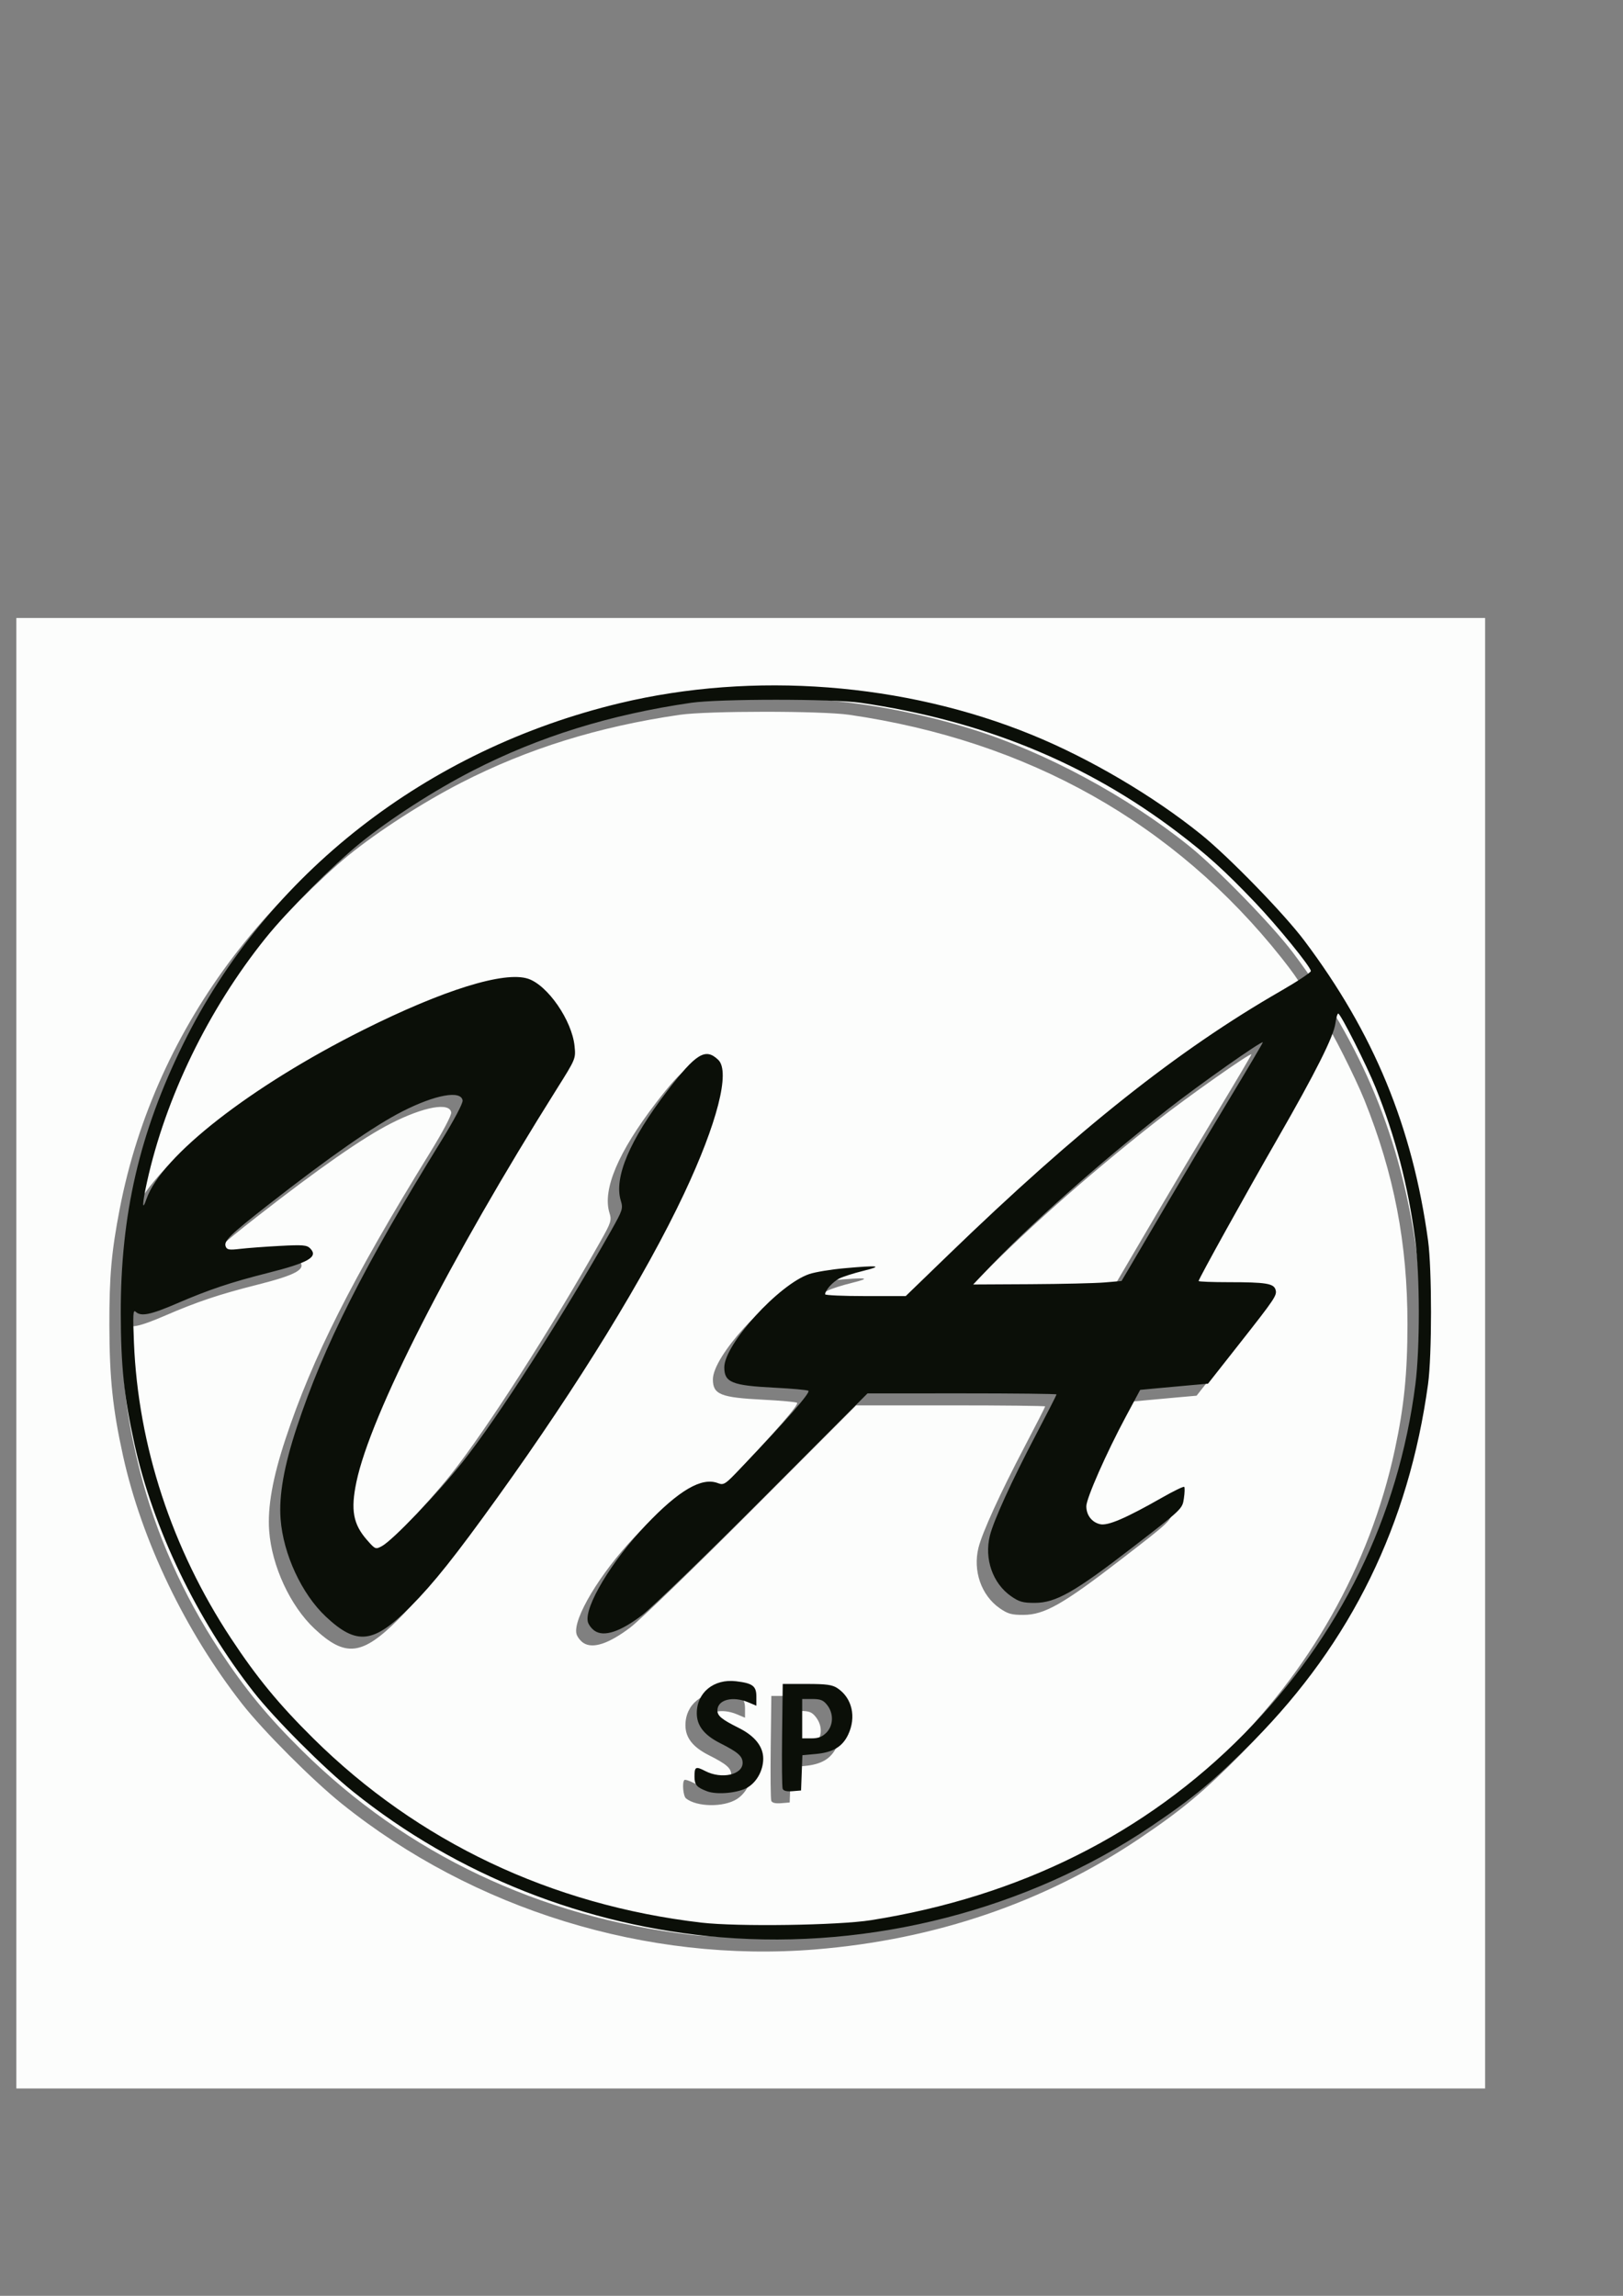 <?xml version="1.0" encoding="UTF-8" standalone="no"?>
<!-- Created with Inkscape (http://www.inkscape.org/) -->

<svg
   xmlns:dc="http://purl.org/dc/elements/1.1/"
   xmlns:cc="http://creativecommons.org/ns#"
   xmlns:rdf="http://www.w3.org/1999/02/22-rdf-syntax-ns#"
   xmlns:svg="http://www.w3.org/2000/svg"
   xmlns="http://www.w3.org/2000/svg"
   xmlns:sodipodi="http://sodipodi.sourceforge.net/DTD/sodipodi-0.dtd"
   xmlns:inkscape="http://www.inkscape.org/namespaces/inkscape"
   width="210mm"
   height="297mm"
   viewBox="0 0 210 297"
   version="1.1"
   id="svg3758"
   inkscape:version="0.92.2 (5c3e80d, 2017-08-06)"
   sodipodi:docname="logo.svg">
  <rect x="0" y="0" width="210" height="297" fill="#808080" stroke="none"/>
  <defs
     id="defs3752" />
  <sodipodi:namedview
     id="base"
     pagecolor="#ffffff"
     bordercolor="#666666"
     borderopacity="1.0"
     inkscape:pageopacity="0.0"
     inkscape:pageshadow="2"
     inkscape:zoom="0.35"
     inkscape:cx="400"
     inkscape:cy="674.28571"
     inkscape:document-units="mm"
     inkscape:current-layer="g3796"
     showgrid="false"
     inkscape:window-width="1280"
     inkscape:window-height="657"
     inkscape:window-x="1358"
     inkscape:window-y="-8"
     inkscape:window-maximized="1" />
  <g
     inkscape:label="Capa 1"
     inkscape:groupmode="layer"
     id="layer1" />
  <g
     id="g3796"
     inkscape:groupmode="layer"
     inkscape:label="Capa 1 copia">
    <path
       style="fill:#fcfdfc;stroke-width:0.298"
       d="M 2.114,175.061 V 79.946 H 97.136 192.159 v 95.114 95.115 H 97.136 2.114 Z M 105.469,252.191 c 15.561,-1.26 29.713,-6.098 41.963,-14.346 5.513,-3.712 8.328,-6.059 13.306,-11.095 12.639,-12.786 20.067,-27.976 22.564,-46.146 0.51,-3.713 0.51,-14.861 0,-18.574 -2.026,-14.74 -7.017,-26.833 -16.011,-38.795 -2.644,-3.517 -9.787,-10.858 -13.38,-13.751 -8.021,-6.46 -18.676,-12.199 -28.106,-15.139 -22.714,-7.082 -46.87,-5.013 -67.509,5.783 -22.419,11.727 -38.204,32.46 -42.795,56.21 -1.083,5.603 -1.361,8.718 -1.348,15.128 0.014,6.814 0.432,10.814 1.764,16.857 2.417,10.963 8.07,22.731 15.432,32.124 2.721,3.471 9.086,9.847 12.863,12.883 17.06,13.714 39.498,20.624 61.255,18.862 z m -16.189,-1.915 c -19.441,-2.273 -36.691,-10.457 -50.203,-23.819 -4.465,-4.416 -7.308,-7.87 -10.661,-12.952 -4.701,-7.126 -8.289,-15.193 -10.294,-23.143 -1.456,-5.772 -2.047,-9.722 -2.267,-15.15 -0.146,-3.6 -0.109,-4.28 0.216,-3.969 0.689,0.657 1.917,0.411 5.362,-1.077 4.096,-1.768 6.977,-2.734 11.735,-3.933 5.308,-1.338 6.583,-2.078 5.486,-3.186 -0.427,-0.431 -0.961,-0.474 -3.916,-0.317 -1.882,0.1 -4.186,0.272 -5.12,0.382 -1.436,0.169 -1.728,0.122 -1.891,-0.306 -0.271,-0.713 0.549,-1.516 5.516,-5.398 8.022,-6.271 13.715,-10.233 17.373,-12.092 4.234,-2.151 7.574,-2.753 7.766,-1.4 0.051,0.358 -1.088,2.511 -2.773,5.243 -10.052,16.298 -15.192,26.483 -18.667,36.994 -1.671,5.054 -2.34,8.822 -2.112,11.896 0.338,4.546 2.731,9.71 5.859,12.644 4.005,3.756 6.178,3.501 10.935,-1.282 7.154,-7.194 23.089,-30.331 31.534,-45.788 6.827,-12.495 10.325,-22.999 8.309,-24.953 -1.652,-1.602 -2.866,-0.862 -6.619,4.036 -4.861,6.344 -6.906,11.18 -5.996,14.178 0.306,1.006 0.234,1.23 -1.205,3.783 -6.329,11.228 -14.728,24.317 -19.276,30.037 -3.232,4.066 -9.053,10.127 -10.437,10.868 -0.813,0.435 -0.857,0.417 -1.927,-0.801 -1.139,-1.297 -1.795,-2.952 -1.795,-4.527 0,-7.092 10.634,-28.803 26.368,-53.833 2.44,-3.882 2.447,-3.9 2.288,-5.517 -0.328,-3.316 -3.467,-7.876 -6.005,-8.723 -5.126,-1.709 -23.993,6.613 -38.735,17.086 -4.866,3.457 -9.692,8.627 -10.653,11.412 -0.586,1.7 -0.557,0.649 0.06,-2.16 2.412,-10.978 7.939,-22.357 15.333,-31.57 2.847,-3.548 8.703,-9.433 12.235,-12.296 3.903,-3.164 9.646,-6.86 14.606,-9.401 8.597,-4.403 17.727,-7.239 28.235,-8.77 3.583,-0.522 18.346,-0.523 21.94,-0.002 23.144,3.36 42.083,14.011 55.941,31.46 1.268,1.597 2.308,3.056 2.312,3.243 0.004,0.187 -1.762,1.357 -3.922,2.599 -13.275,7.634 -26.239,17.922 -42.965,34.099 l -5.534,5.352 h -5.214 c -2.867,0 -5.214,-0.105 -5.214,-0.233 0,-0.499 0.967,-1.59 1.793,-2.021 0.477,-0.249 1.903,-0.707 3.169,-1.016 2.651,-0.648 1.961,-0.735 -2.563,-0.323 -1.697,0.154 -3.698,0.488 -4.447,0.741 -3.919,1.325 -10.998,9.092 -10.998,12.067 0,1.959 0.981,2.356 6.523,2.636 2.201,0.111 4.162,0.289 4.358,0.395 0.335,0.181 -2.841,3.816 -8.71,9.968 -2.074,2.174 -2.23,2.276 -3.012,1.978 -2.084,-0.795 -5.027,0.921 -9.306,5.426 -4.448,4.682 -7.988,10.59 -7.506,12.527 0.094,0.378 0.5,0.904 0.902,1.171 1.205,0.797 3.306,0.1 6.094,-2.023 1.279,-0.974 8.37,-7.831 15.757,-15.238 l 13.431,-13.467 12.23,-0.004 c 6.726,-0.002 12.23,0.06 12.23,0.136 0,0.076 -1.208,2.44 -2.685,5.253 -3.124,5.95 -5.449,11.047 -5.942,13.022 -0.745,2.991 0.362,6.165 2.728,7.82 1.059,0.741 1.54,0.877 3.083,0.873 2.721,-0.007 5.125,-1.373 12.657,-7.187 6.423,-4.958 6.432,-4.968 6.632,-6.315 0.11,-0.742 0.131,-1.419 0.046,-1.505 -0.085,-0.086 -1.347,0.523 -2.804,1.354 -4.738,2.699 -7.062,3.7 -8.069,3.476 -1.077,-0.239 -1.793,-1.168 -1.793,-2.327 0,-1.019 2.587,-6.882 5.12,-11.606 l 1.848,-3.445 2.075,-0.196 c 1.141,-0.108 3.115,-0.288 4.387,-0.401 l 2.311,-0.205 3.954,-5.023 c 4.779,-6.07 5.012,-6.419 4.781,-7.156 -0.246,-0.784 -1.288,-0.949 -5.983,-0.949 -2.181,0 -3.965,-0.068 -3.965,-0.151 0,-0.267 6.044,-11.165 10.216,-18.423 4.922,-8.56 7.257,-13.213 7.482,-14.904 0.093,-0.7 0.259,-1.273 0.368,-1.273 0.299,0 3.671,6.676 4.842,9.586 3.865,9.606 5.595,18.598 5.589,29.059 -0.004,6.344 -0.437,10.647 -1.634,16.22 -6.519,30.343 -31.452,54.486 -63.331,61.325 -6.056,1.299 -8.906,1.589 -16.751,1.702 -5.191,0.075 -8.822,-0.019 -11.118,-0.288 z m 6.039,-17.522 c 1.176,-0.734 1.966,-2.22 1.966,-3.695 0,-1.565 -1.092,-2.937 -3.159,-3.968 -2.205,-1.1 -2.77,-1.562 -2.77,-2.262 0,-1.394 1.973,-1.909 4.012,-1.049 l 1.028,0.434 v -1.172 c 0,-1.378 -0.471,-1.735 -2.628,-1.994 -2.871,-0.344 -5.082,1.459 -5.08,4.141 0.002,1.609 0.951,2.824 3.028,3.873 2.323,1.174 2.901,1.682 2.901,2.552 0,1.539 -2.723,2.137 -4.818,1.057 -0.599,-0.308 -1.161,-0.488 -1.249,-0.399 -0.311,0.315 -0.154,2.09 0.211,2.381 1.397,1.116 4.847,1.169 6.558,0.101 z m 6.944,-1.856 0.086,-2.281 1.744,-0.16 c 2.206,-0.202 3.423,-0.927 4.168,-2.481 1.097,-2.29 0.528,-4.769 -1.387,-6.037 -0.656,-0.435 -1.428,-0.541 -3.943,-0.541 h -3.127 l -0.08,6.584 c -0.044,3.621 -0.012,6.763 0.072,6.983 0.099,0.26 0.54,0.367 1.266,0.307 l 1.114,-0.093 z m 0.062,-7.006 V 221.345 h 1.313 c 1.065,0 1.429,0.149 1.927,0.789 1.441,1.852 0.279,4.303 -2.04,4.303 h -1.199 z m 23.581,-57.721 c 5.841,-6.159 14.55,-13.913 23.707,-21.106 4.023,-3.16 12.304,-8.99 12.304,-8.662 0,0.089 -1.973,3.431 -4.386,7.427 -2.412,3.996 -5.966,9.962 -7.899,13.257 -1.932,3.295 -4.07,6.935 -4.751,8.088 l -1.238,2.097 -2.204,0.186 c -1.212,0.102 -5.534,0.203 -9.605,0.225 l -7.401,0.039 z"
       id="path3790"
       inkscape:connector-curvature="0" />
    <path
       style="fill:#0b0f08;stroke-width:0.298"
       d="M 93.271,250.62 C 75.783,249.17 59.108,242.568 45.686,231.777 41.909,228.742 35.543,222.366 32.822,218.895 25.46,209.502 19.807,197.735 17.39,186.771 c -1.332,-6.042 -1.751,-10.042 -1.764,-16.857 -0.026,-12.8 2.435,-23.412 8.087,-34.876 10.827,-21.961 31.504,-38.092 56.498,-44.076 17.282,-4.138 36.809,-2.637 53.294,4.096 7.481,3.055 15.674,7.876 21.88,12.874 3.593,2.893 10.735,10.234 13.38,13.751 8.994,11.962 13.985,24.055 16.011,38.795 0.51,3.713 0.51,14.861 0,18.574 -2.497,18.17 -9.925,33.361 -22.564,46.146 -4.978,5.036 -7.794,7.384 -13.306,11.095 -15.96,10.746 -36.137,15.942 -55.633,14.326 z m 19.42,-2.212 c 19.239,-3.048 35.561,-11.201 48.31,-24.13 12.367,-12.543 19.938,-28.006 22.141,-45.226 0.598,-4.67 0.583,-14.109 -0.029,-18.711 -0.933,-7.014 -2.578,-13.326 -5.116,-19.634 -1.171,-2.91 -4.543,-9.586 -4.842,-9.586 -0.11,0 -0.275,0.573 -0.368,1.273 -0.224,1.691 -2.56,6.343 -7.482,14.904 -4.173,7.257 -10.216,18.156 -10.216,18.423 0,0.083 1.784,0.151 3.965,0.151 4.694,0 5.736,0.165 5.983,0.949 0.231,0.736 -0.002,1.085 -4.781,7.156 l -3.954,5.023 -2.311,0.205 c -1.271,0.113 -3.245,0.294 -4.387,0.401 l -2.075,0.196 -1.848,3.445 c -2.533,4.724 -5.12,10.587 -5.12,11.606 0,1.159 0.716,2.089 1.793,2.328 1.007,0.224 3.331,-0.777 8.069,-3.476 1.457,-0.83 2.719,-1.439 2.804,-1.354 0.085,0.086 0.064,0.763 -0.046,1.505 -0.2,1.347 -0.21,1.357 -6.632,6.315 -7.532,5.815 -9.936,7.18 -12.657,7.187 -1.543,0.004 -2.024,-0.132 -3.083,-0.873 -2.366,-1.655 -3.473,-4.829 -2.728,-7.82 0.492,-1.975 2.818,-7.072 5.942,-13.022 1.477,-2.813 2.685,-5.176 2.685,-5.253 0,-0.076 -5.503,-0.137 -12.23,-0.136 l -12.23,0.004 -13.431,13.467 c -7.387,7.407 -14.477,14.264 -15.757,15.238 -2.788,2.123 -4.89,2.821 -6.094,2.023 -0.402,-0.266 -0.808,-0.793 -0.902,-1.171 -0.481,-1.937 3.059,-7.845 7.506,-12.527 4.279,-4.504 7.222,-6.22 9.306,-5.426 0.782,0.298 0.937,0.196 3.012,-1.978 5.869,-6.152 9.045,-9.786 8.71,-9.968 -0.195,-0.106 -2.156,-0.283 -4.358,-0.395 -5.542,-0.281 -6.523,-0.677 -6.523,-2.636 0,-2.975 7.078,-10.742 10.998,-12.067 0.749,-0.253 2.75,-0.587 4.447,-0.741 4.524,-0.412 5.214,-0.325 2.563,0.323 -1.266,0.309 -2.692,0.767 -3.169,1.016 -0.826,0.432 -1.793,1.522 -1.793,2.021 0,0.128 2.346,0.233 5.214,0.233 h 5.214 l 5.534,-5.352 c 16.726,-16.177 29.689,-26.465 42.965,-34.099 2.161,-1.242 3.926,-2.412 3.922,-2.599 -0.011,-0.537 -4.356,-5.873 -7.278,-8.935 -3.885,-4.071 -6.154,-6.122 -10.001,-9.042 -11.819,-8.97 -25.215,-14.439 -40.973,-16.726 -3.594,-0.522 -18.357,-0.521 -21.94,0.002 -10.508,1.532 -19.638,4.367 -28.235,8.77 -4.96,2.54 -10.703,6.236 -14.606,9.401 -3.532,2.863 -9.387,8.748 -12.235,12.296 -7.394,9.213 -12.92,20.592 -15.333,31.57 -0.617,2.809 -0.646,3.86 -0.06,2.16 1.92,-5.565 13.524,-14.612 28.072,-21.887 10.364,-5.183 18.258,-7.631 21.316,-6.611 2.538,0.846 5.678,5.407 6.005,8.723 0.16,1.617 0.152,1.636 -2.288,5.517 -13.857,22.044 -24.131,42.192 -25.942,50.872 -0.755,3.617 -0.419,5.452 1.369,7.488 1.07,1.218 1.114,1.236 1.927,0.801 1.385,-0.741 7.205,-6.802 10.437,-10.868 4.548,-5.721 12.947,-18.81 19.276,-30.037 1.439,-2.553 1.51,-2.777 1.205,-3.783 -0.911,-2.998 1.134,-7.834 5.996,-14.178 3.753,-4.897 4.966,-5.637 6.619,-4.036 1.57,1.521 -0.142,8.203 -4.435,17.314 -5.02,10.654 -13.627,24.664 -24.119,39.26 -5.488,7.635 -8.289,11.149 -11.289,14.167 -4.757,4.783 -6.931,5.038 -10.935,1.282 -3.128,-2.934 -5.521,-8.099 -5.859,-12.644 -0.228,-3.073 0.441,-6.842 2.112,-11.896 3.475,-10.51 8.615,-20.696 18.667,-36.994 1.685,-2.731 2.823,-4.884 2.773,-5.243 -0.192,-1.353 -3.531,-0.751 -7.766,1.4 -3.658,1.859 -9.352,5.821 -17.373,12.092 -4.967,3.883 -5.787,4.685 -5.516,5.398 0.162,0.428 0.455,0.475 1.891,0.306 0.934,-0.11 3.238,-0.282 5.12,-0.382 2.955,-0.157 3.489,-0.114 3.916,0.317 1.097,1.108 -0.178,1.849 -5.486,3.186 -4.758,1.199 -7.64,2.165 -11.735,3.933 -3.445,1.487 -4.673,1.734 -5.362,1.077 -0.326,-0.31 -0.363,0.369 -0.216,3.969 0.543,13.376 4.915,26.701 12.562,38.293 3.353,5.082 6.196,8.537 10.661,12.952 13.512,13.362 30.762,21.547 50.203,23.819 4.658,0.545 17.691,0.356 21.94,-0.317 z M 91.492,231.731 c -1.345,-0.505 -1.631,-0.837 -1.631,-1.888 0,-1.301 0.145,-1.375 1.408,-0.724 2.095,1.079 4.818,0.482 4.818,-1.057 0,-0.869 -0.578,-1.377 -2.901,-2.552 -2.077,-1.05 -3.026,-2.264 -3.028,-3.873 -0.003,-2.681 2.209,-4.484 5.08,-4.141 2.157,0.258 2.628,0.615 2.628,1.994 v 1.172 l -1.028,-0.434 c -2.039,-0.861 -4.012,-0.345 -4.012,1.049 0,0.7 0.565,1.162 2.77,2.262 2.067,1.031 3.159,2.403 3.159,3.968 0,1.475 -0.79,2.961 -1.966,3.695 -1.193,0.745 -3.982,1.023 -5.298,0.529 z m 9.776,-0.318 c -0.084,-0.22 -0.116,-3.362 -0.072,-6.983 l 0.08,-6.584 h 3.127 c 2.514,0 3.286,0.106 3.943,0.541 1.915,1.268 2.484,3.747 1.387,6.037 -0.745,1.554 -1.962,2.279 -4.168,2.481 l -1.744,0.16 -0.086,2.281 -0.086,2.281 -1.114,0.093 c -0.726,0.061 -1.167,-0.046 -1.266,-0.307 z m 5.655,-7.262 c 0.917,-0.927 0.966,-2.472 0.113,-3.568 -0.499,-0.64 -0.862,-0.789 -1.927,-0.789 h -1.313 v 2.546 2.546 h 1.199 c 0.878,0 1.394,-0.197 1.927,-0.735 z m 35.989,-58.245 2.204,-0.186 1.238,-2.097 c 0.681,-1.153 2.819,-4.793 4.751,-8.088 1.932,-3.295 5.487,-9.261 7.899,-13.257 2.412,-3.996 4.386,-7.338 4.386,-7.427 0,-0.328 -8.281,5.502 -12.304,8.662 -9.157,7.193 -17.866,14.946 -23.707,21.106 l -1.471,1.551 7.401,-0.039 c 4.071,-0.022 8.393,-0.123 9.605,-0.225 z"
       id="path3792"
       inkscape:connector-curvature="0" />
  </g>
</svg>
